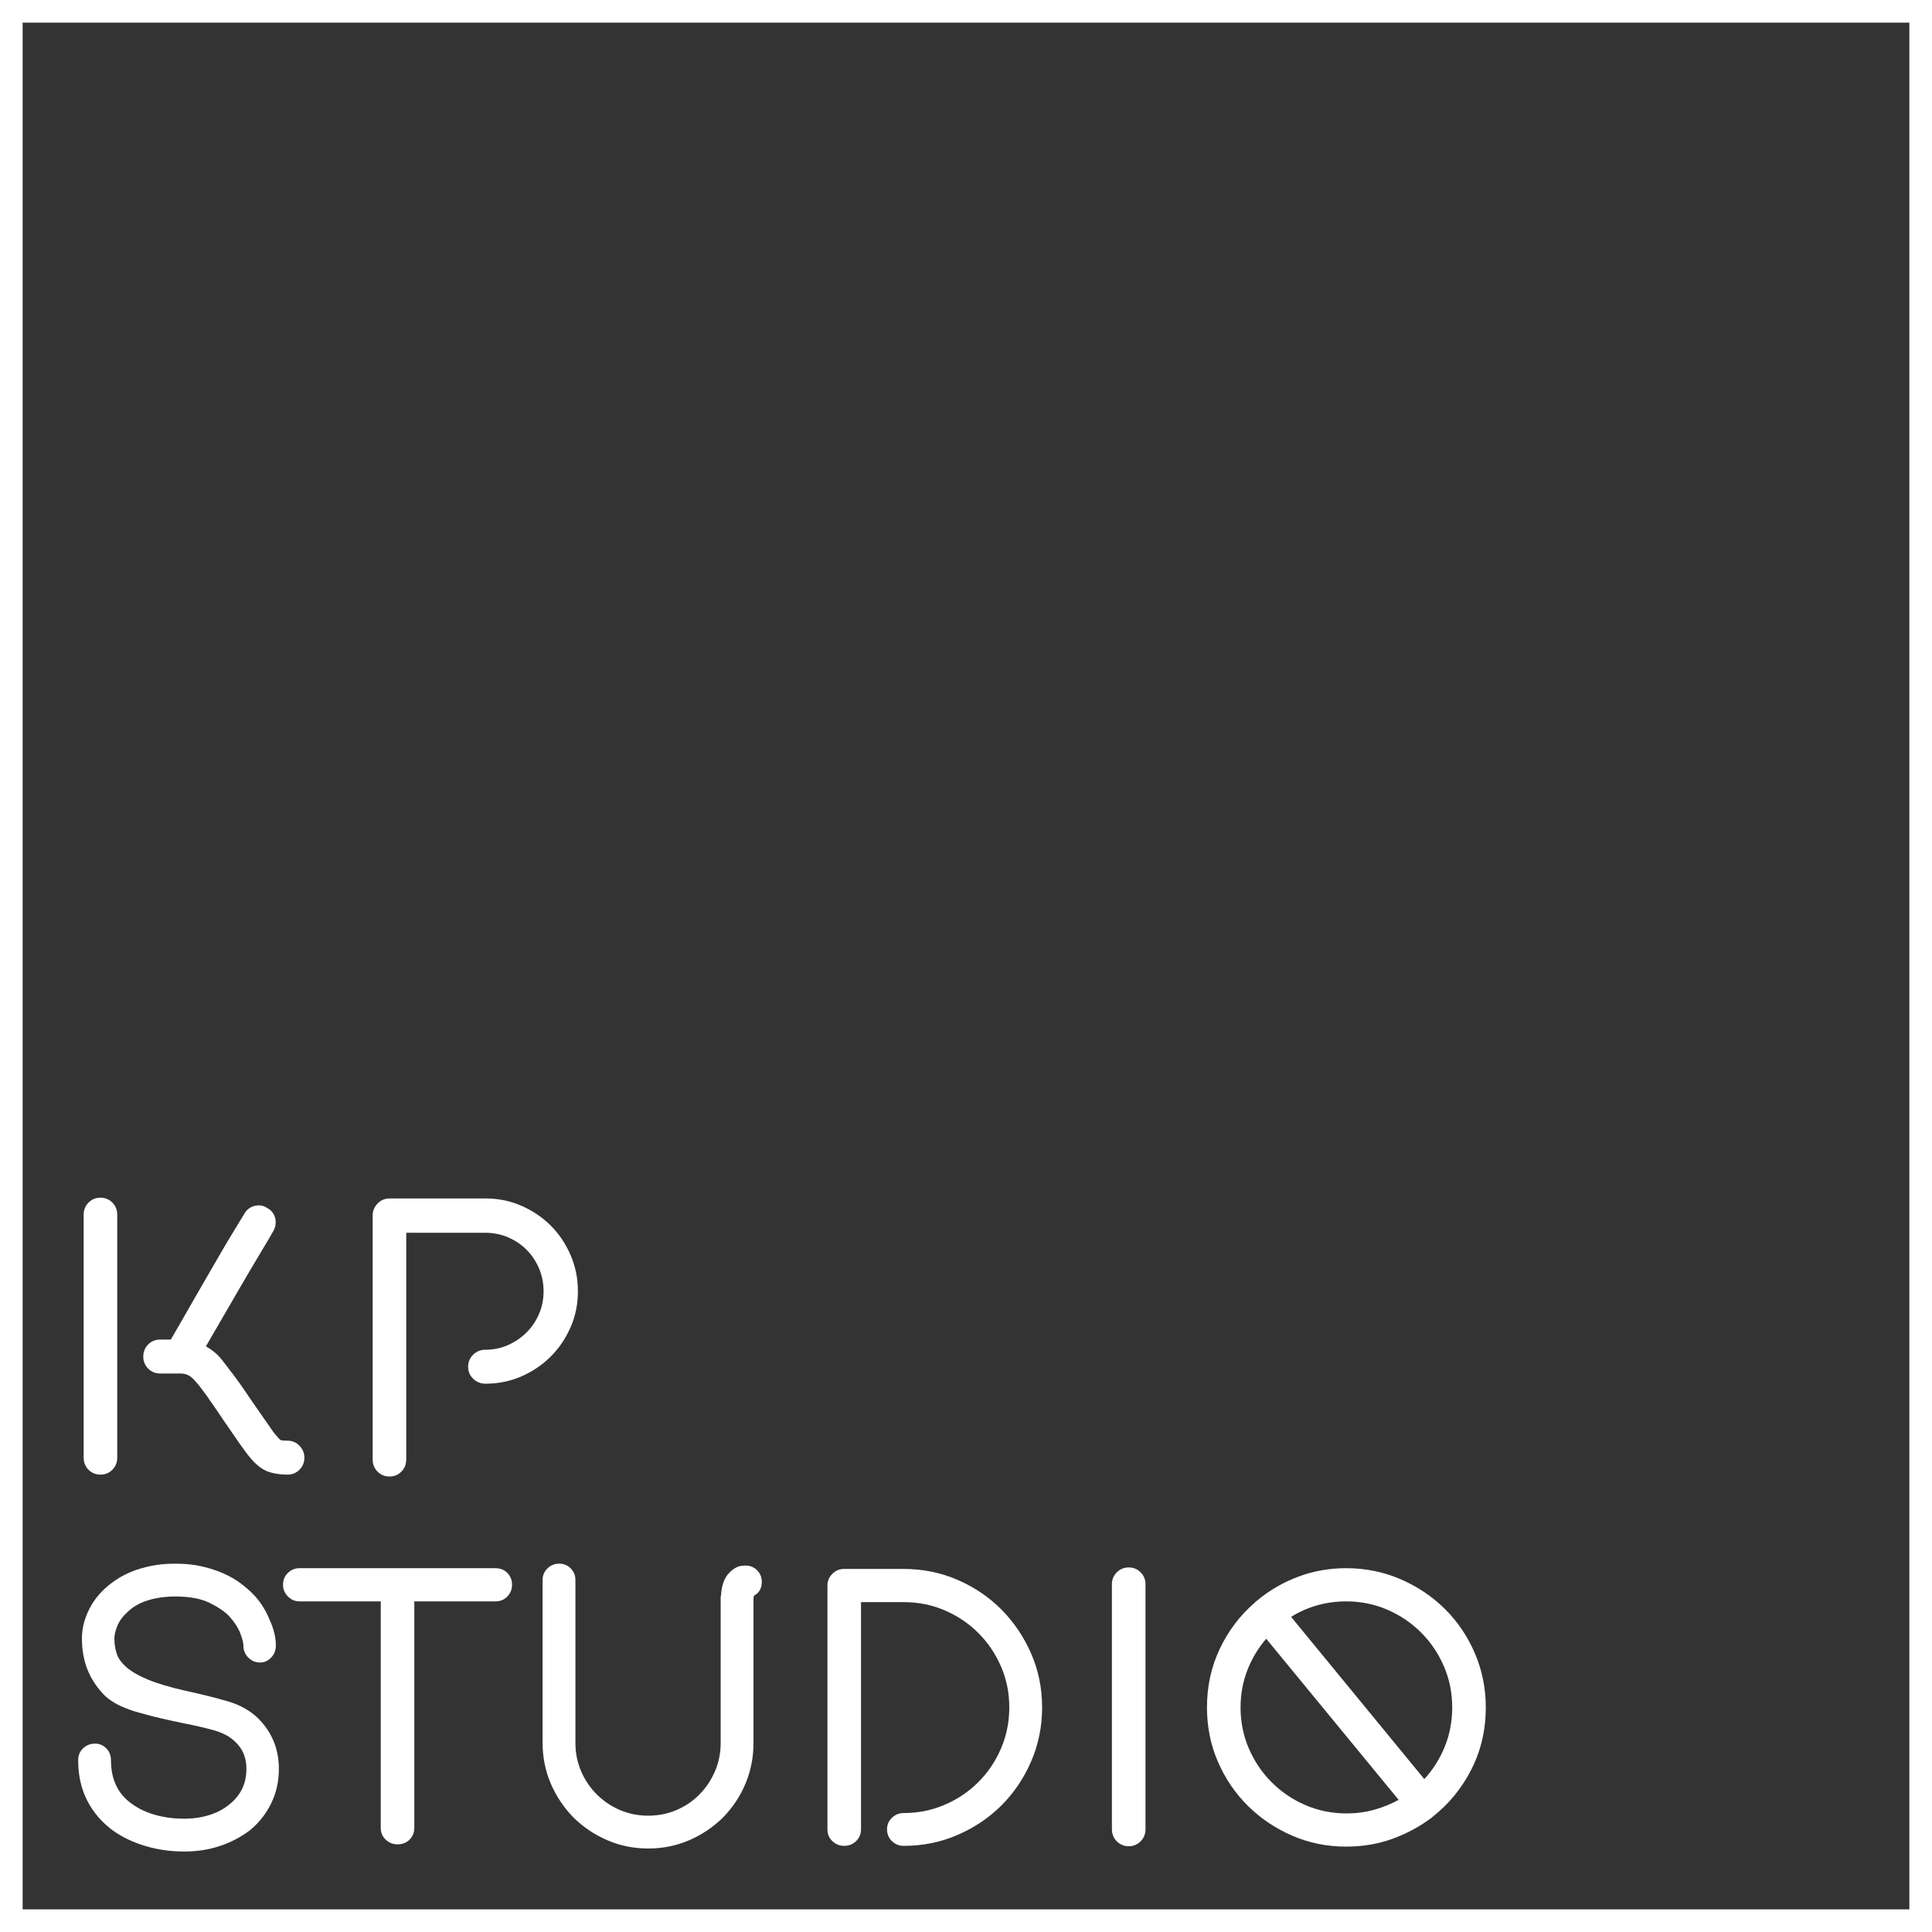 <?xml version="1.0" encoding="utf-8"?>
<!-- Generator: Adobe Illustrator 15.1.0, SVG Export Plug-In . SVG Version: 6.00 Build 0)  -->
<!DOCTYPE svg PUBLIC "-//W3C//DTD SVG 1.1//EN" "http://www.w3.org/Graphics/SVG/1.1/DTD/svg11.dtd">
<svg version="1.1" id="Logo_1" xmlns="http://www.w3.org/2000/svg" xmlns:xlink="http://www.w3.org/1999/xlink" x="0px" y="0px"
	 width="256.041px" height="256.041px" viewBox="0 0 256.041 256.041" enable-background="new 0 0 256.041 256.041"
	 xml:space="preserve">
<rect x="0" y="0" width="256.041" height="256.041" fill="#333333" stroke="none"/>
<g>
	<rect x="1.5" y="1.5" fill="none" stroke="#FFFFFF" stroke-width="3" stroke-miterlimit="10" width="253.041" height="253.041"/>
	<g>
		<path fill="#FFFFFF" d="M13.313,158.726c0.626,0,1.153,0.217,1.582,0.65c0.428,0.434,0.643,0.967,0.643,1.6v32.2
			c0,0.633-0.215,1.167-0.643,1.6c-0.429,0.434-0.956,0.65-1.582,0.65c-0.626,0-1.154-0.217-1.582-0.65
			c-0.429-0.433-0.643-0.966-0.643-1.6v-32.2c0-0.633,0.214-1.167,0.643-1.6C12.16,158.943,12.687,158.726,13.313,158.726z
			 M38.088,190.926c0.633,0,1.167,0.225,1.6,0.675c0.433,0.45,0.65,0.975,0.65,1.575c0,0.633-0.217,1.167-0.65,1.6
			c-0.434,0.434-0.967,0.65-1.6,0.65c-0.967,0-1.825-0.133-2.575-0.4c-0.75-0.266-1.525-0.866-2.325-1.8
			c-0.367-0.433-0.858-1.091-1.475-1.975c-0.617-0.883-1.358-1.958-2.225-3.225c-0.434-0.666-0.842-1.266-1.225-1.8
			c-0.384-0.533-0.659-0.933-0.825-1.2l-0.45-0.6c-0.5-0.7-0.975-1.275-1.425-1.725c-0.45-0.45-0.992-0.675-1.625-0.675h-2.7
			c-0.634,0-1.167-0.216-1.6-0.65c-0.434-0.433-0.65-0.966-0.65-1.6c0-0.633,0.216-1.166,0.65-1.6c0.433-0.433,0.966-0.65,1.6-0.65
			h1.4c0.333-0.566,0.758-1.3,1.275-2.2c0.517-0.9,1.075-1.875,1.675-2.925c0.6-1.05,1.225-2.133,1.875-3.25
			c0.65-1.116,1.258-2.166,1.825-3.15c0.566-0.983,1.158-1.975,1.775-2.975c0.617-1,1.042-1.7,1.275-2.1
			c0.3-0.566,0.75-0.933,1.35-1.1c0.6-0.167,1.167-0.083,1.7,0.25c0.566,0.3,0.925,0.742,1.075,1.325
			c0.15,0.584,0.075,1.159-0.225,1.725c-0.3,0.534-0.875,1.509-1.725,2.925c-0.85,1.417-1.692,2.842-2.525,4.275
			c-0.834,1.434-1.675,2.883-2.525,4.35c-0.85,1.467-1.575,2.717-2.175,3.75c0.833,0.467,1.517,1.033,2.05,1.7
			c0.533,0.667,0.967,1.234,1.3,1.7c0.1,0.1,0.216,0.25,0.35,0.45c0.232,0.3,0.55,0.734,0.95,1.3c0.4,0.567,0.833,1.2,1.3,1.9
			c0.3,0.434,0.616,0.892,0.95,1.375c0.333,0.483,0.658,0.95,0.975,1.4c0.316,0.45,0.6,0.859,0.85,1.225
			c0.25,0.367,0.458,0.634,0.625,0.8c0.266,0.334,0.458,0.525,0.575,0.575C37.33,190.901,37.622,190.926,38.088,190.926z"/>
		<path fill="#FFFFFF" d="M51.613,195.676c-0.626,0-1.154-0.217-1.582-0.65c-0.429-0.433-0.643-0.966-0.643-1.6v-32.35
			c0-0.6,0.216-1.125,0.65-1.575c0.433-0.45,0.966-0.675,1.6-0.675h12.7c1.7,0,3.292,0.325,4.775,0.975
			c1.483,0.65,2.775,1.525,3.875,2.625c1.1,1.1,1.975,2.4,2.625,3.9c0.65,1.5,0.975,3.1,0.975,4.8c0,1.7-0.325,3.292-0.975,4.775
			c-0.65,1.484-1.525,2.775-2.625,3.875c-1.1,1.1-2.392,1.975-3.875,2.625c-1.483,0.65-3.075,0.975-4.775,0.975
			c-0.633,0-1.175-0.216-1.625-0.65c-0.45-0.433-0.675-0.966-0.675-1.6c0-0.633,0.225-1.167,0.675-1.6
			c0.45-0.433,0.992-0.65,1.625-0.65c1.066,0,2.066-0.208,3-0.625c0.933-0.417,1.75-0.975,2.45-1.675c0.7-0.7,1.25-1.517,1.65-2.45
			c0.4-0.933,0.6-1.933,0.6-3c0-1.066-0.201-2.075-0.602-3.025c-0.402-0.95-0.953-1.775-1.655-2.475
			c-0.702-0.7-1.521-1.25-2.457-1.65s-1.939-0.6-3.008-0.6H53.838v30.05c0,0.633-0.215,1.167-0.643,1.6
			C52.766,195.459,52.239,195.676,51.613,195.676z"/>
	</g>
	<g>
		<path fill="#FFFFFF" d="M24.458,245.376c-1.833,0-3.559-0.242-5.175-0.725c-1.617-0.482-3.042-1.158-4.275-2.025
			c-1.5-1.1-2.65-2.433-3.45-4c-0.8-1.566-1.2-3.35-1.2-5.35c0-0.633,0.216-1.158,0.65-1.575c0.433-0.417,0.967-0.625,1.6-0.625
			c0.566,0,1.058,0.208,1.475,0.625c0.417,0.417,0.625,0.942,0.625,1.575c0,2.567,0.933,4.5,2.8,5.8
			c0.867,0.633,1.892,1.117,3.075,1.45c1.183,0.334,2.475,0.5,3.875,0.5c1.133,0,2.216-0.158,3.25-0.475
			c1.033-0.316,1.933-0.792,2.7-1.425c1.5-1.2,2.25-2.766,2.25-4.7c0-1.5-0.5-2.7-1.5-3.6c-0.667-0.667-1.584-1.167-2.75-1.5
			c-1.167-0.333-2.534-0.65-4.1-0.95c-0.667-0.133-1.25-0.258-1.75-0.375c-0.5-0.116-0.975-0.225-1.425-0.325
			c-0.45-0.1-0.883-0.208-1.3-0.325c-0.417-0.116-0.875-0.241-1.375-0.375c-0.867-0.233-1.684-0.525-2.45-0.875
			c-0.767-0.35-1.434-0.775-2-1.275c-1.033-1-1.817-2.133-2.35-3.4c-0.534-1.267-0.8-2.7-0.8-4.3c0-1.2,0.275-2.391,0.825-3.575
			c0.55-1.183,1.308-2.208,2.275-3.075c0.4-0.366,0.883-0.741,1.45-1.125c0.566-0.383,1.232-0.733,2-1.05
			c0.766-0.316,1.633-0.575,2.6-0.775c0.967-0.2,2.05-0.3,3.25-0.3c1.3,0,2.483,0.125,3.55,0.375c1.066,0.25,2.025,0.567,2.875,0.95
			c0.85,0.383,1.583,0.809,2.2,1.275c0.617,0.467,1.158,0.934,1.625,1.4c0.467,0.467,0.892,1,1.275,1.6
			c0.383,0.6,0.708,1.233,0.975,1.9c0.533,1.167,0.8,2.284,0.8,3.35c0,0.633-0.208,1.167-0.625,1.6
			c-0.417,0.434-0.909,0.65-1.475,0.65c-0.6,0-1.117-0.216-1.55-0.65c-0.434-0.433-0.65-0.967-0.65-1.6
			c0-0.367-0.142-0.917-0.425-1.65c-0.284-0.733-0.775-1.483-1.475-2.25c-0.567-0.6-1.425-1.183-2.575-1.75
			c-1.15-0.566-2.659-0.85-4.525-0.85c-1.333,0-2.542,0.167-3.625,0.5c-1.083,0.333-1.975,0.833-2.675,1.5
			c-0.667,0.6-1.134,1.225-1.4,1.875c-0.267,0.65-0.4,1.208-0.4,1.675c0,0.7,0.1,1.367,0.3,2c0.2,0.634,0.633,1.242,1.3,1.825
			c0.667,0.583,1.625,1.133,2.875,1.65c1.25,0.517,2.908,1.009,4.975,1.475c2.133,0.467,4,0.934,5.6,1.4
			c1.6,0.467,2.933,1.217,4,2.25c1.833,1.833,2.75,4.067,2.75,6.7c0,1.633-0.333,3.142-1,4.525c-0.667,1.383-1.6,2.575-2.8,3.575
			c-1.167,0.9-2.492,1.6-3.975,2.1C27.7,245.126,26.125,245.376,24.458,245.376z"/>
		<path fill="#FFFFFF" d="M65.658,207.826c0.633,0,1.158,0.208,1.575,0.625c0.417,0.417,0.625,0.942,0.625,1.575
			c0,0.6-0.208,1.117-0.625,1.55c-0.417,0.434-0.942,0.65-1.575,0.65h-10.75v30c0,0.634-0.211,1.159-0.632,1.575
			c-0.422,0.417-0.952,0.625-1.593,0.625c-0.607,0-1.13-0.208-1.568-0.625c-0.438-0.417-0.657-0.941-0.657-1.575v-30h-10.75
			c-0.6,0-1.117-0.216-1.55-0.65c-0.434-0.433-0.65-0.95-0.65-1.55c0-0.633,0.216-1.158,0.65-1.575
			c0.433-0.417,0.95-0.625,1.55-0.625H65.658z"/>
		<path fill="#FFFFFF" d="M85.908,244.976c-1.9,0-3.692-0.358-5.375-1.075c-1.684-0.716-3.192-1.725-4.525-3.025
			c-1.3-1.333-2.309-2.841-3.025-4.525c-0.717-1.683-1.075-3.475-1.075-5.375v-21.6c0-0.6,0.216-1.108,0.65-1.525
			c0.433-0.417,0.95-0.625,1.55-0.625c0.6,0,1.108,0.208,1.525,0.625c0.416,0.417,0.625,0.925,0.625,1.525v21.6
			c0,1.333,0.25,2.583,0.75,3.75c0.5,1.167,1.191,2.192,2.075,3.075c0.883,0.883,1.908,1.575,3.075,2.075
			c1.167,0.5,2.417,0.75,3.75,0.75c1.333,0,2.583-0.25,3.75-0.75c1.167-0.5,2.183-1.191,3.05-2.075
			c0.867-0.883,1.55-1.908,2.05-3.075c0.5-1.167,0.75-2.417,0.75-3.75v-19.25v-0.1c0.033-0.066,0.058-0.25,0.075-0.55
			c0.017-0.3,0.075-0.633,0.175-1c0.166-0.6,0.4-1.075,0.7-1.425c0.3-0.35,0.6-0.616,0.9-0.8c0.3-0.183,0.583-0.292,0.85-0.325
			c0.267-0.033,0.466-0.05,0.6-0.05c0.6,0,1.108,0.208,1.525,0.625c0.417,0.417,0.625,0.925,0.625,1.525
			c0,0.867-0.35,1.484-1.05,1.85c0,0.167-0.017,0.267-0.05,0.3v19.2c0,1.9-0.35,3.692-1.05,5.375c-0.7,1.684-1.7,3.192-3,4.525
			c-1.333,1.3-2.842,2.309-4.525,3.025C89.599,244.618,87.808,244.976,85.908,244.976z"/>
		<path fill="#FFFFFF" d="M119.757,244.626c-0.6,0-1.117-0.208-1.55-0.625c-0.434-0.417-0.65-0.941-0.65-1.575
			c0-0.6,0.216-1.108,0.65-1.525c0.433-0.416,0.95-0.625,1.55-0.625c1.933,0,3.75-0.366,5.45-1.1c1.7-0.733,3.183-1.733,4.45-3
			c1.267-1.267,2.267-2.75,3-4.45c0.733-1.7,1.1-3.517,1.1-5.45c0-1.933-0.367-3.741-1.098-5.425
			c-0.731-1.683-1.729-3.158-2.992-4.425c-1.264-1.267-2.744-2.267-4.439-3c-1.695-0.733-3.508-1.1-5.436-1.1h-5.685v30.1
			c0,0.633-0.22,1.158-0.658,1.575c-0.438,0.417-0.961,0.625-1.567,0.625c-0.607,0-1.13-0.208-1.568-0.625
			c-0.438-0.417-0.657-0.941-0.657-1.575v-32.3c0-0.6,0.216-1.116,0.65-1.55c0.433-0.433,0.95-0.65,1.55-0.65h7.9
			c2.533,0,4.917,0.483,7.15,1.45c2.233,0.967,4.175,2.284,5.825,3.95c1.65,1.667,2.958,3.608,3.925,5.825
			c0.966,2.217,1.45,4.592,1.45,7.125c0,2.534-0.484,4.917-1.45,7.15c-0.967,2.233-2.275,4.175-3.925,5.825
			c-1.65,1.65-3.592,2.958-5.825,3.925C124.674,244.143,122.29,244.626,119.757,244.626z"/>
		<path fill="#FFFFFF" d="M149.607,244.676c-0.634,0-1.167-0.217-1.6-0.65c-0.434-0.433-0.65-0.966-0.65-1.6v-32.5
			c0-0.6,0.216-1.117,0.65-1.55c0.433-0.433,0.966-0.65,1.6-0.65c0.6,0,1.116,0.217,1.55,0.65c0.433,0.434,0.65,0.95,0.65,1.55v32.5
			c0,0.633-0.217,1.167-0.65,1.6C150.723,244.459,150.207,244.676,149.607,244.676z"/>
		<path fill="#FFFFFF" d="M178.406,207.826c2.533,0,4.925,0.483,7.175,1.45c2.25,0.967,4.216,2.284,5.9,3.95
			c1.683,1.667,3.008,3.625,3.975,5.875c0.966,2.25,1.45,4.642,1.45,7.175c0,2.967-0.633,5.7-1.9,8.2c-1.267,2.5-2.983,4.6-5.15,6.3
			l-0.1,0.1c-1.6,1.2-3.35,2.142-5.25,2.825c-1.9,0.684-3.934,1.025-6.1,1.025c-2.534,0-4.917-0.483-7.15-1.45
			c-2.233-0.966-4.192-2.283-5.875-3.95c-1.684-1.667-3.009-3.617-3.975-5.85c-0.967-2.233-1.45-4.633-1.45-7.2
			c0-2.8,0.566-5.391,1.7-7.775c1.133-2.383,2.683-4.425,4.65-6.125l0.2-0.2c0.033,0,0.083-0.033,0.15-0.1
			c1.6-1.333,3.4-2.375,5.4-3.125S176.173,207.826,178.406,207.826z M178.457,240.326c1.266,0,2.475-0.158,3.625-0.475
			c1.15-0.316,2.241-0.758,3.275-1.325l-17.55-21.35c-1.067,1.233-1.9,2.625-2.5,4.175c-0.6,1.55-0.9,3.192-0.9,4.925
			c0,1.934,0.367,3.75,1.1,5.45c0.733,1.7,1.741,3.192,3.025,4.475c1.283,1.284,2.775,2.292,4.475,3.025
			C174.707,239.959,176.523,240.326,178.457,240.326z M188.756,235.776c1.167-1.266,2.075-2.708,2.725-4.325
			c0.65-1.617,0.975-3.341,0.975-5.175c0-1.933-0.367-3.75-1.1-5.45c-0.734-1.7-1.742-3.191-3.025-4.475
			c-1.284-1.283-2.775-2.292-4.475-3.025c-1.7-0.733-3.517-1.1-5.45-1.1c-1.333,0-2.617,0.175-3.85,0.525
			c-1.233,0.35-2.383,0.859-3.45,1.525L188.756,235.776z"/>
	</g>
</g>
</svg>
